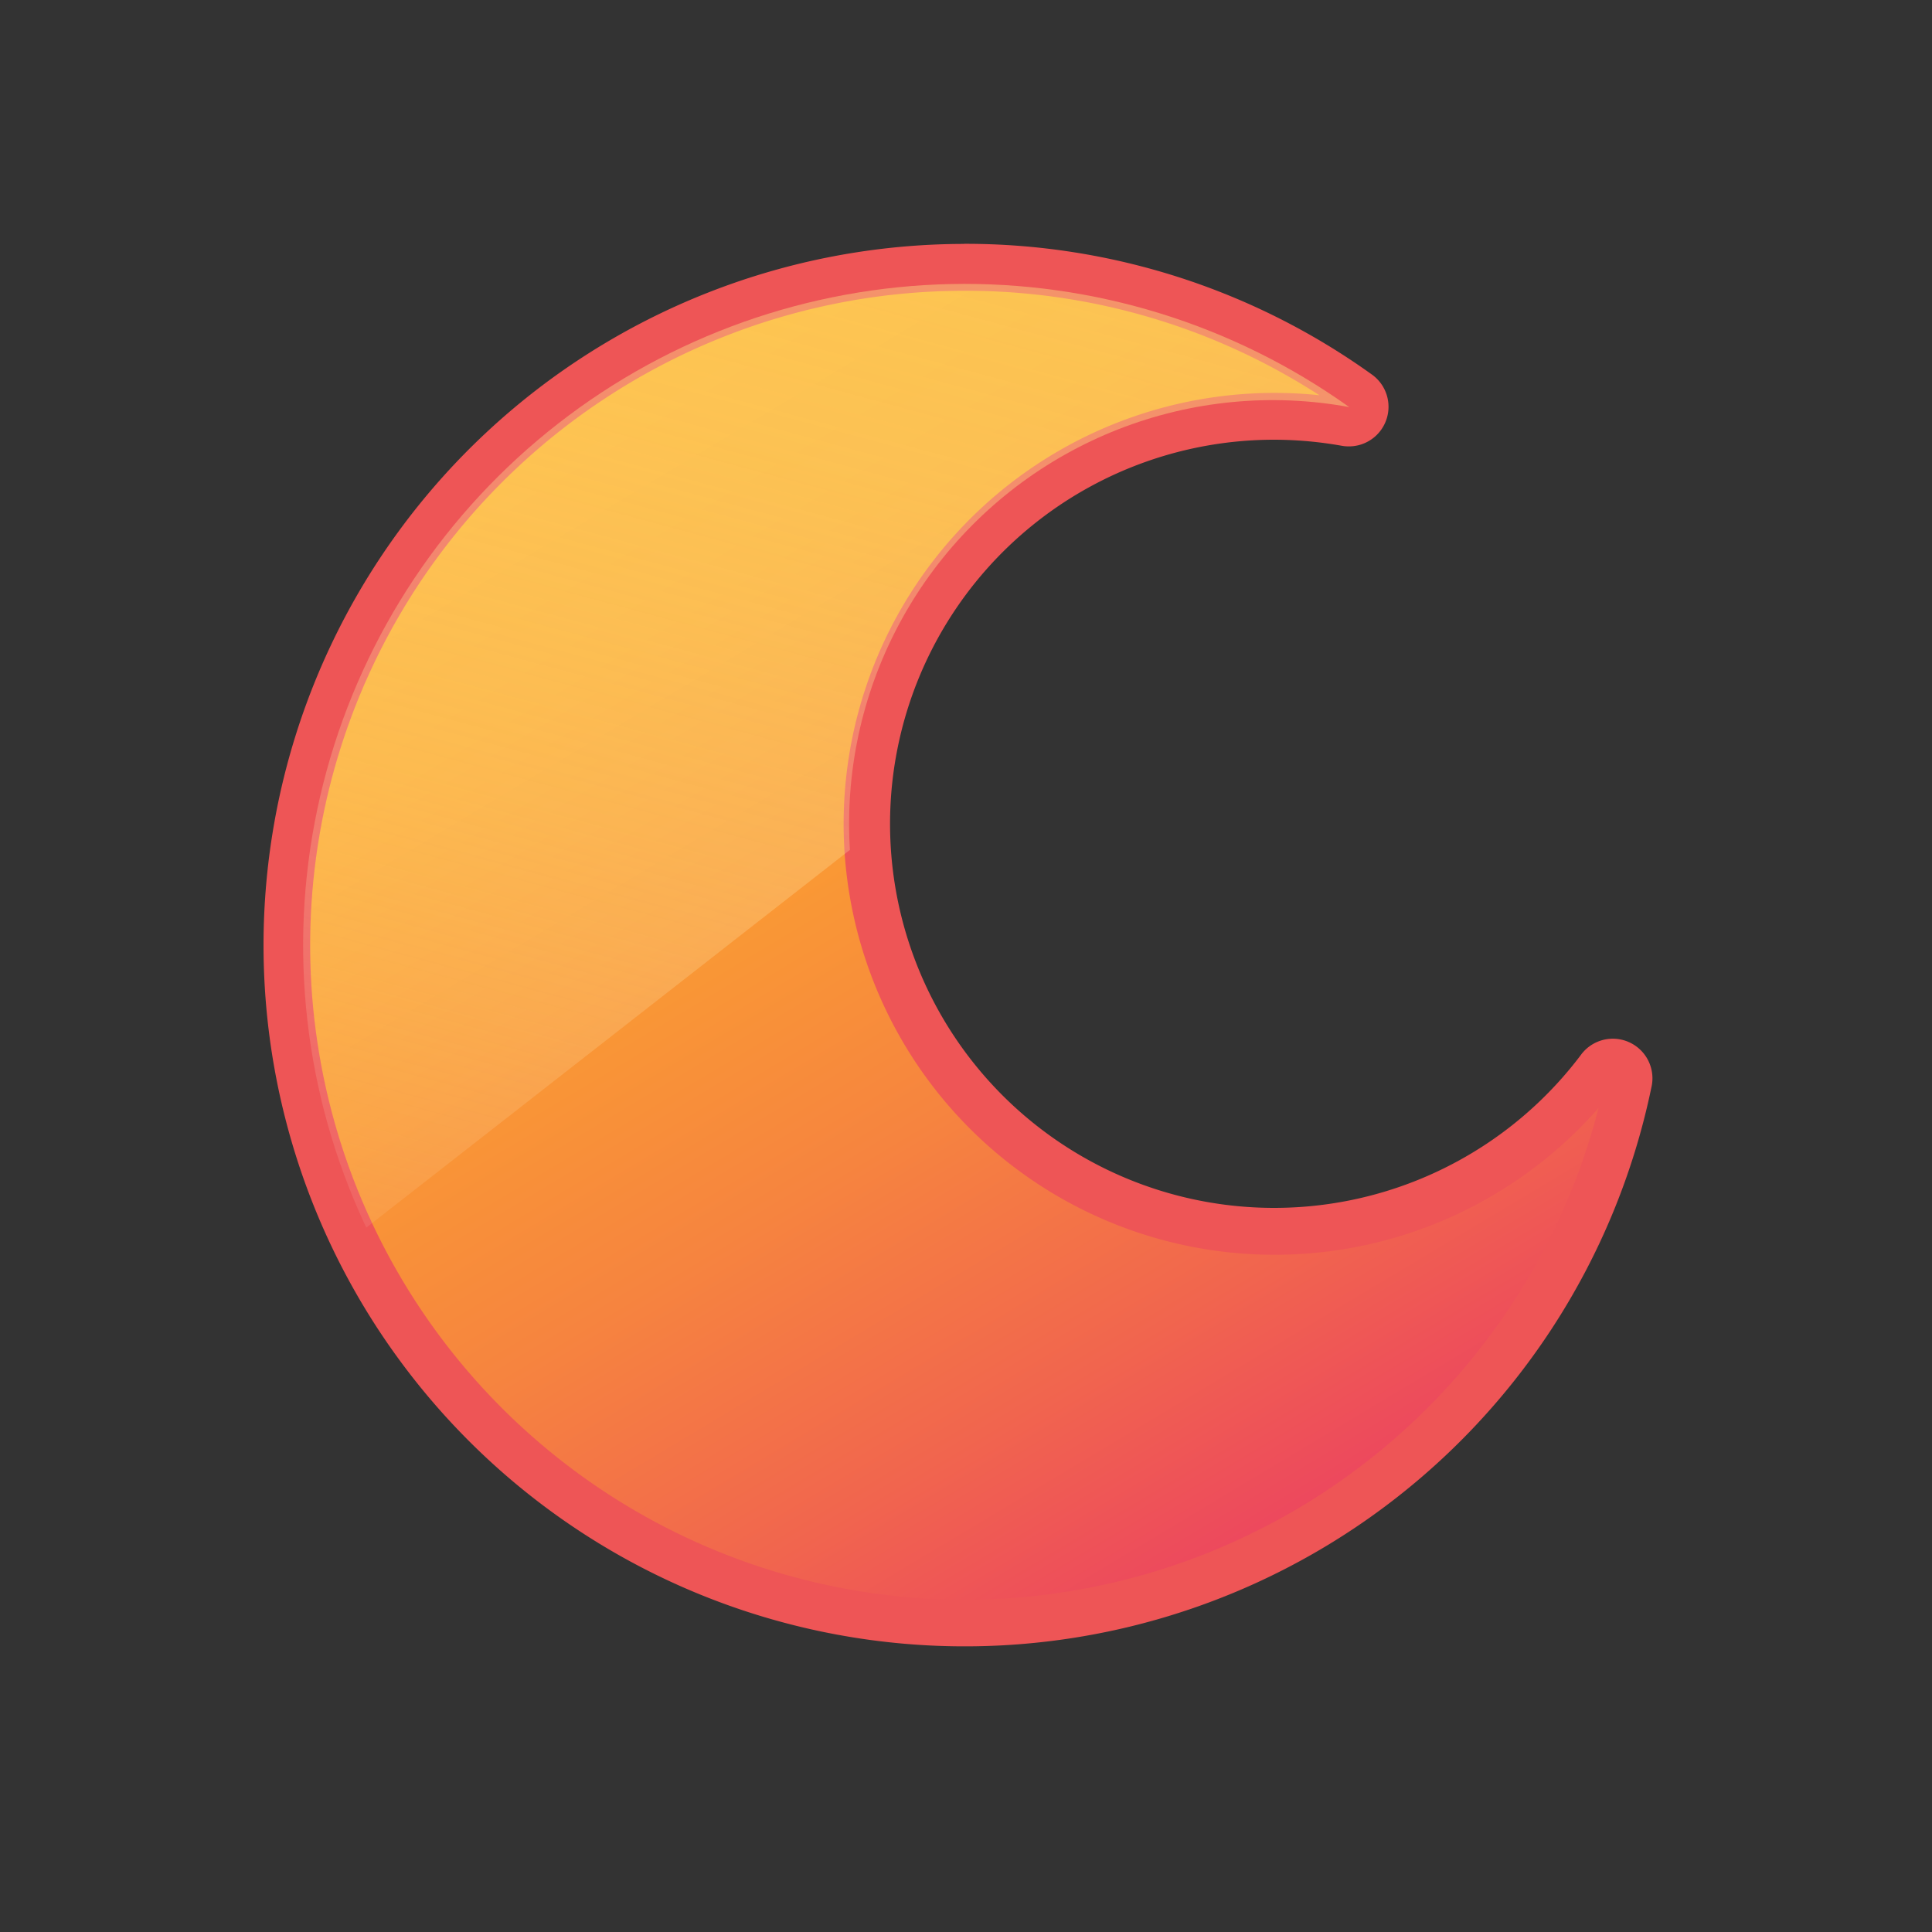 <svg xmlns="http://www.w3.org/2000/svg" id="ic_moon_s" width="20" height="20" viewBox="0 0 20 20">
    <rect x="0" y="0" width="20" height="20" fill="#333333" stroke="none"/>
    <defs>
        <linearGradient id="linear-gradient" x1=".233" x2=".738" y1=".078" y2=".944" gradientUnits="objectBoundingBox">
            <stop offset="0" stop-color="#fdad2b"/>
            <stop offset=".181" stop-color="#fca82d"/>
            <stop offset=".383" stop-color="#fa9a34"/>
            <stop offset=".596" stop-color="#f6843f"/>
            <stop offset=".814" stop-color="#f1654e"/>
            <stop offset="1" stop-color="#ec455f"/>
        </linearGradient>
        <linearGradient id="linear-gradient-2" x1=".774" x2=".279" y1="-.526" y2="1.026" gradientUnits="objectBoundingBox">
            <stop offset="0" stop-color="#fde065" stop-opacity=".541"/>
            <stop offset=".156" stop-color="#fde16a" stop-opacity=".522"/>
            <stop offset=".33" stop-color="#fde479" stop-opacity=".467"/>
            <stop offset=".513" stop-color="#fde992" stop-opacity=".38"/>
            <stop offset=".703" stop-color="#fef0b5" stop-opacity=".255"/>
            <stop offset=".895" stop-color="#fef9e2" stop-opacity=".098"/>
            <stop offset="1" stop-color="#fff" stop-opacity="0"/>
        </linearGradient>
        <clipPath id="clip-path">
            <path id="패스_9566" d="M154.06 50.777a4.386 4.386 0 1 1 .772-8.7 6.849 6.849 0 1 0 2.727 6.961 4.379 4.379 0 0 1-3.499 1.739z" class="cls-1" transform="translate(-144 -40.798)"/>
        </clipPath>
        <style>
            .cls-1{fill:none}
        </style>
    </defs>
    <g id="그룹_17177" transform="translate(-8189 -8264)">
        <g id="그룹_15853" transform="translate(8191.8 8266.6)">
            <g id="그룹_15850">
                <path id="패스_9563" fill="url(#linear-gradient)" d="M149.517 53.333a7.017 7.017 0 1 1 4.08-12.727.168.168 0 0 1-.1.3h-.029a4.218 4.218 0 1 0-.743 8.37 4.188 4.188 0 0 0 3.365-1.675.168.168 0 0 1 .3.135 7.04 7.04 0 0 1-6.873 5.597z" transform="translate(-142.332 -39.13)"/>
                <path id="패스_9564" fill="#ee5556" stroke="#ee5556" stroke-width="0.15px" d="M148.185 38.133a6.819 6.819 0 0 1 3.982 1.276 4.386 4.386 0 1 0 2.727 6.961 6.85 6.85 0 1 1-6.709-8.237m0-.335a7.184 7.184 0 1 0 7.037 8.64.335.335 0 0 0-.6-.27 4.051 4.051 0 1 1-3.231-6.493 4.09 4.09 0 0 1 .713.064.329.329 0 0 0 .059.005.335.335 0 0 0 .195-.608 7.136 7.136 0 0 0-4.177-1.339z" transform="translate(-141 -37.798)"/>
            </g>
            <g id="그룹_15852" transform="translate(.335 .335)">
                <g id="그룹_15851" clip-path="url(#clip-path)">
                    <path id="패스_9565" fill="url(#linear-gradient-2)" d="M127.895 26.508c-.715.1-6.29 7.338-6.29 7.338l.572 6.052L137.282 28.1l-4.193-1.024z" transform="translate(-124.107 -28.104)"/>
                </g>
            </g>
        </g>
    </g>
</svg>
